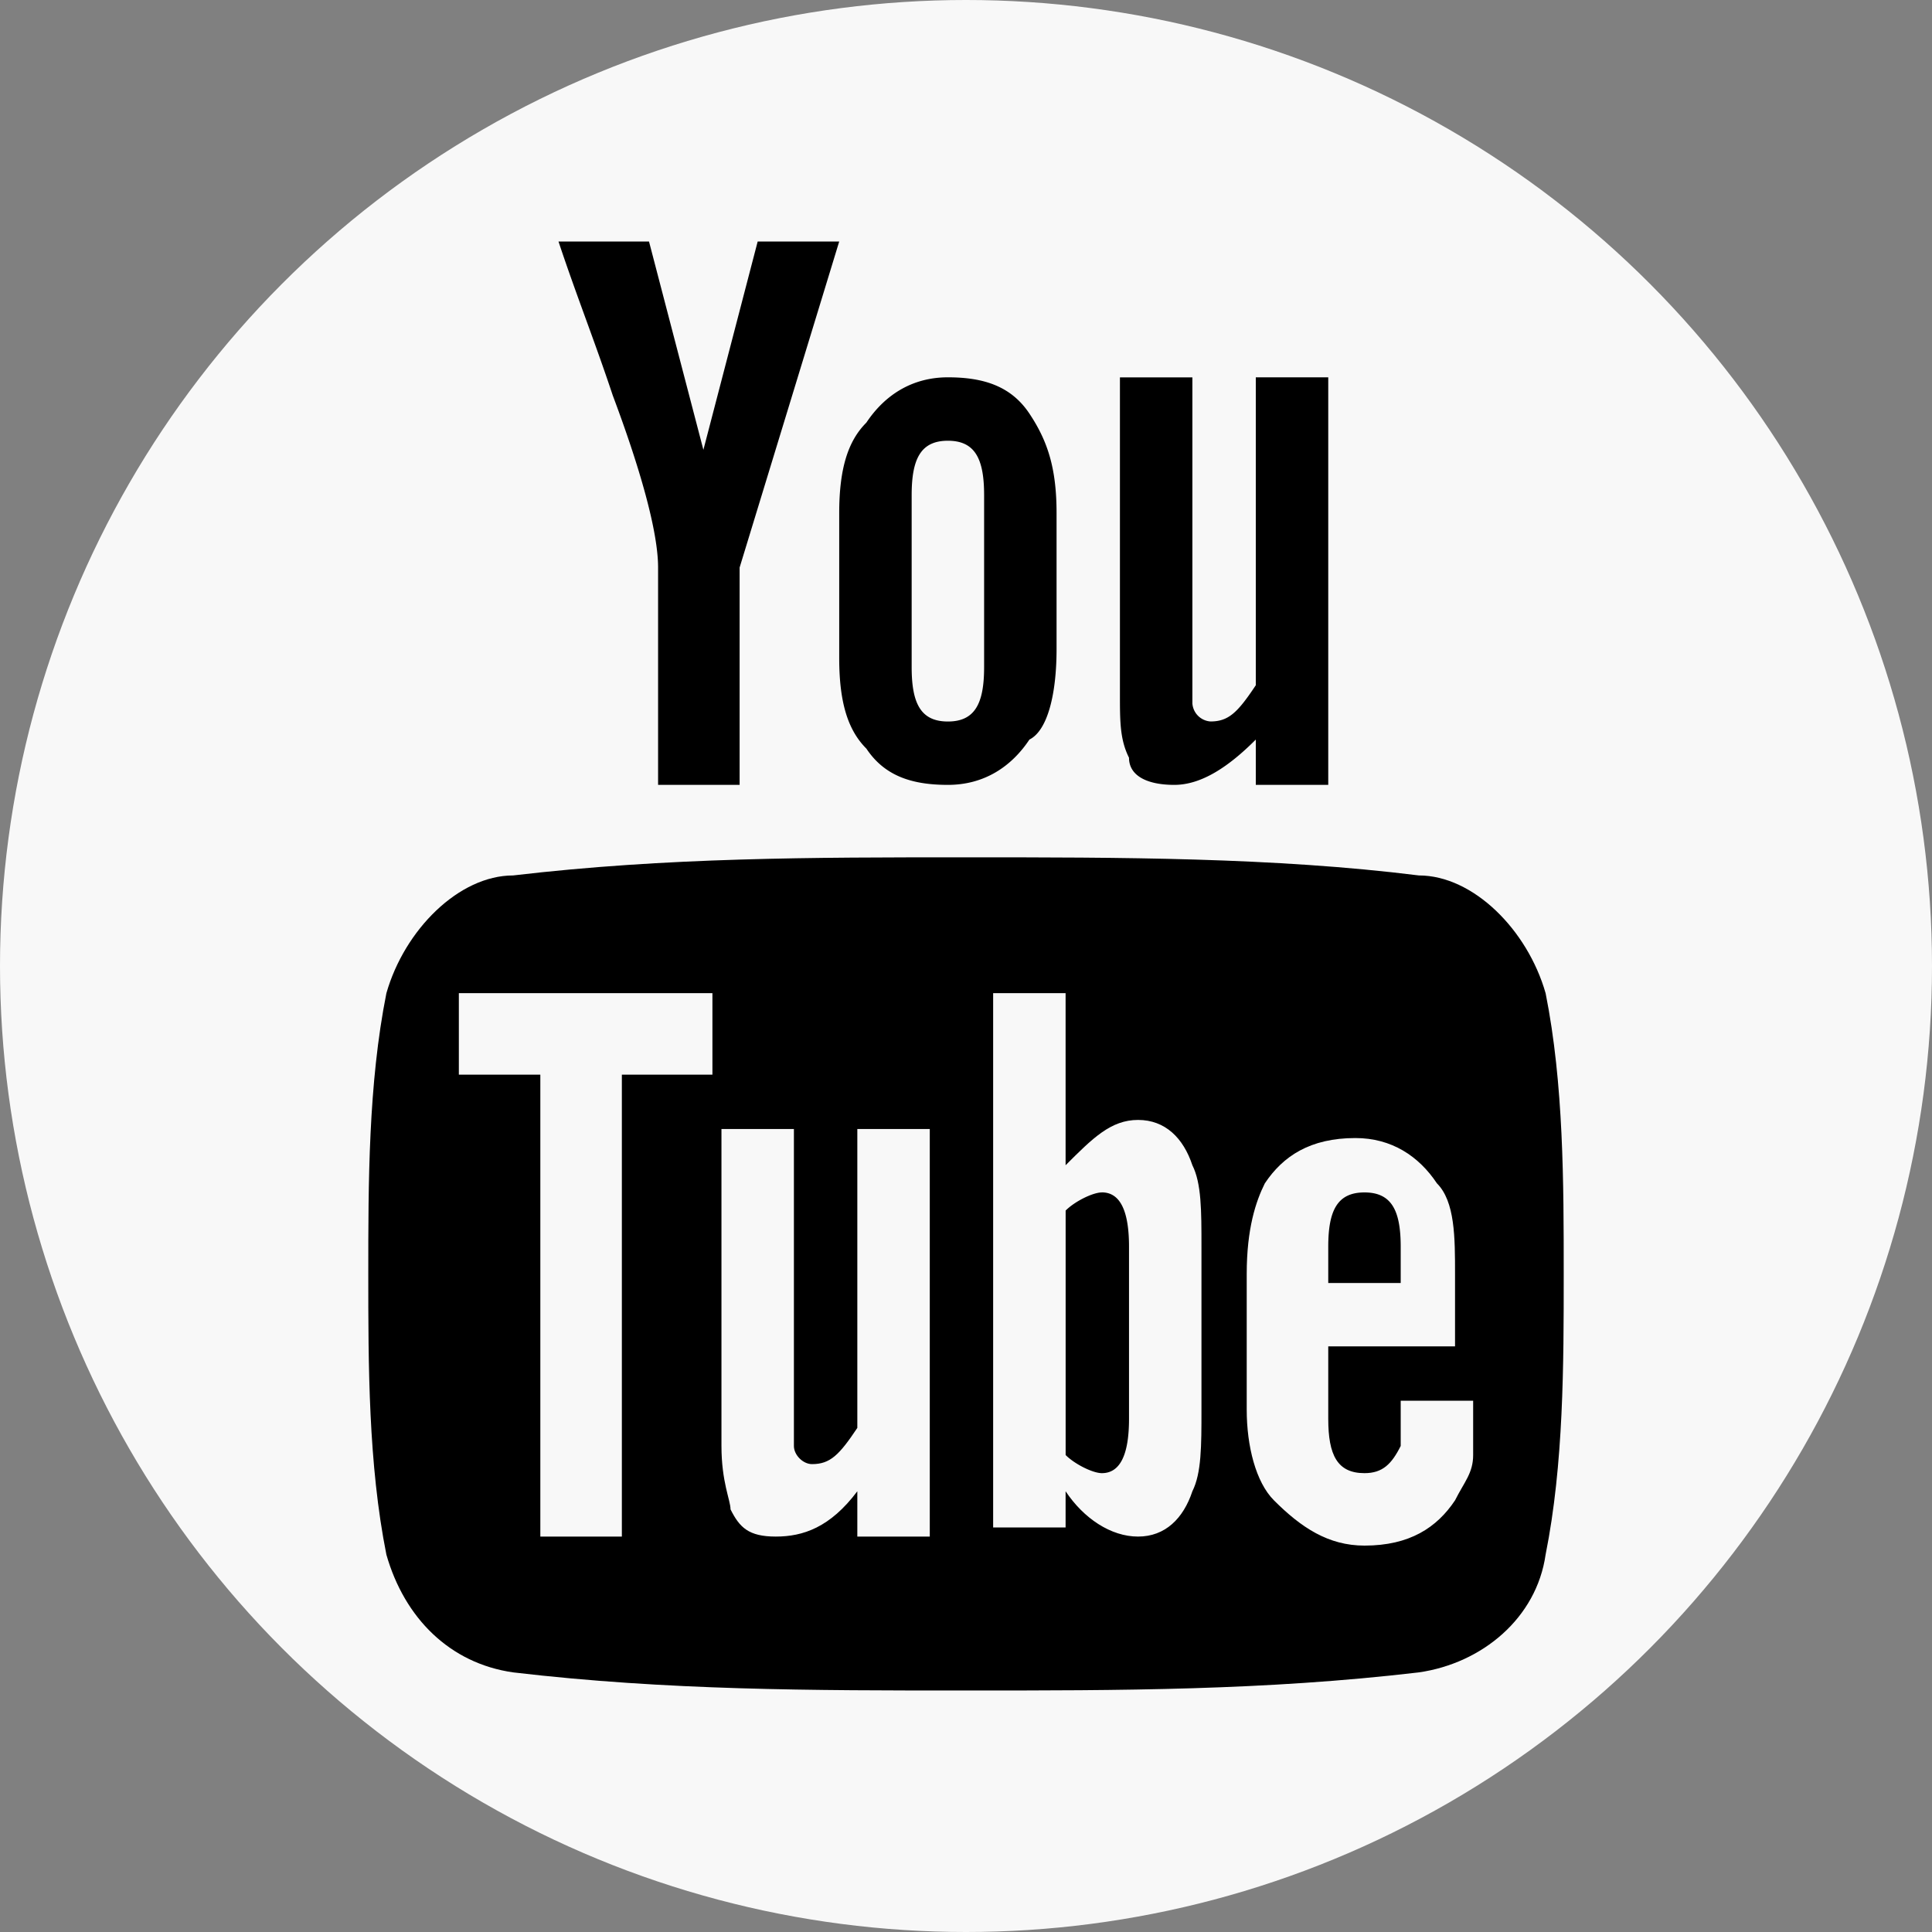 <svg width="40" height="40" fill="none" xmlns="http://www.w3.org/2000/svg"><rect width="100%" height="100%" fill="#808080" stroke="none"/><circle cx="20" cy="20" r="20" fill="#F8F8F8"/><path d="M17.375 5h-1.688l-1.124 4.313L13.437 5h-1.874c.374 1.125.75 2.063 1.124 3.188.563 1.5.938 2.812.938 3.562v4.5h1.688v-4.5L17.375 5zm4.5 8.438v-2.813c0-.938-.188-1.5-.563-2.063-.375-.562-.937-.75-1.687-.75s-1.313.375-1.688.938c-.375.375-.562.938-.562 1.875v3c0 .938.188 1.5.563 1.875.375.563.937.75 1.687.75s1.313-.375 1.688-.938c.375-.187.562-.937.562-1.874zm-1.5.374c0 .75-.188 1.126-.75 1.126-.563 0-.75-.376-.75-1.126V10.25c0-.75.188-1.125.75-1.125.563 0 .75.375.75 1.125v3.563zM27.5 16.25V7.812H26v6.375c-.375.563-.563.75-.938.75a.403.403 0 01-.375-.374v-6.75h-1.5v6.562c0 .563 0 .938.188 1.313 0 .374.375.562.938.562.562 0 1.125-.375 1.687-.938v.938h1.5zm.75 8.438c-.563 0-.75.375-.75 1.125v.75H29v-.75c0-.75-.188-1.125-.75-1.125zm-5.437 0c-.188 0-.563.187-.75.375v5.062c.187.188.562.375.75.375.375 0 .562-.375.562-1.125v-3.563c0-.75-.187-1.125-.562-1.125z" fill="#000"/><path d="M32 20.563c-.375-1.313-1.5-2.438-2.625-2.438-3-.375-6.188-.375-9.375-.375-3.188 0-6.188 0-9.375.375-1.125 0-2.25 1.125-2.625 2.438-.375 1.875-.375 3.937-.375 5.812 0 1.875 0 3.938.375 5.813.375 1.312 1.312 2.25 2.625 2.437C13.812 35 16.812 35 20 35c3.187 0 6.187 0 9.375-.375 1.312-.188 2.437-1.125 2.625-2.438.375-1.874.375-3.937.375-5.812 0-1.875 0-3.938-.375-5.813zM14.75 22.25h-1.875v9.563h-1.688V22.25H9.5v-1.688h5.25v1.688zm4.5 9.563h-1.5v-.938c-.563.75-1.125.938-1.688.938-.562 0-.75-.188-.937-.563 0-.188-.188-.563-.188-1.313v-6.562h1.5v6.563c0 .187.188.375.375.375.375 0 .563-.188.938-.75v-6.188h1.5v8.438zm5.625-2.625c0 .75 0 1.312-.188 1.687-.187.563-.562.938-1.125.938-.562 0-1.125-.375-1.5-.938v.75h-1.5V20.562h1.5v3.563c.563-.563.938-.938 1.5-.938.563 0 .938.375 1.125.938.188.375.188.938.188 1.688v3.375zm5.625-1.313h-3v1.5c0 .75.187 1.125.75 1.125.375 0 .562-.188.75-.563V29h1.5v1.125c0 .375-.188.563-.375.938-.375.562-.938.937-1.875.937-.75 0-1.313-.375-1.875-.938-.375-.375-.563-1.125-.563-1.875v-2.812c0-.938.188-1.5.375-1.875.375-.563.938-.938 1.875-.938.75 0 1.313.375 1.688.938.375.375.375 1.125.375 1.875v1.5h.375z" fill="#000"/></svg>